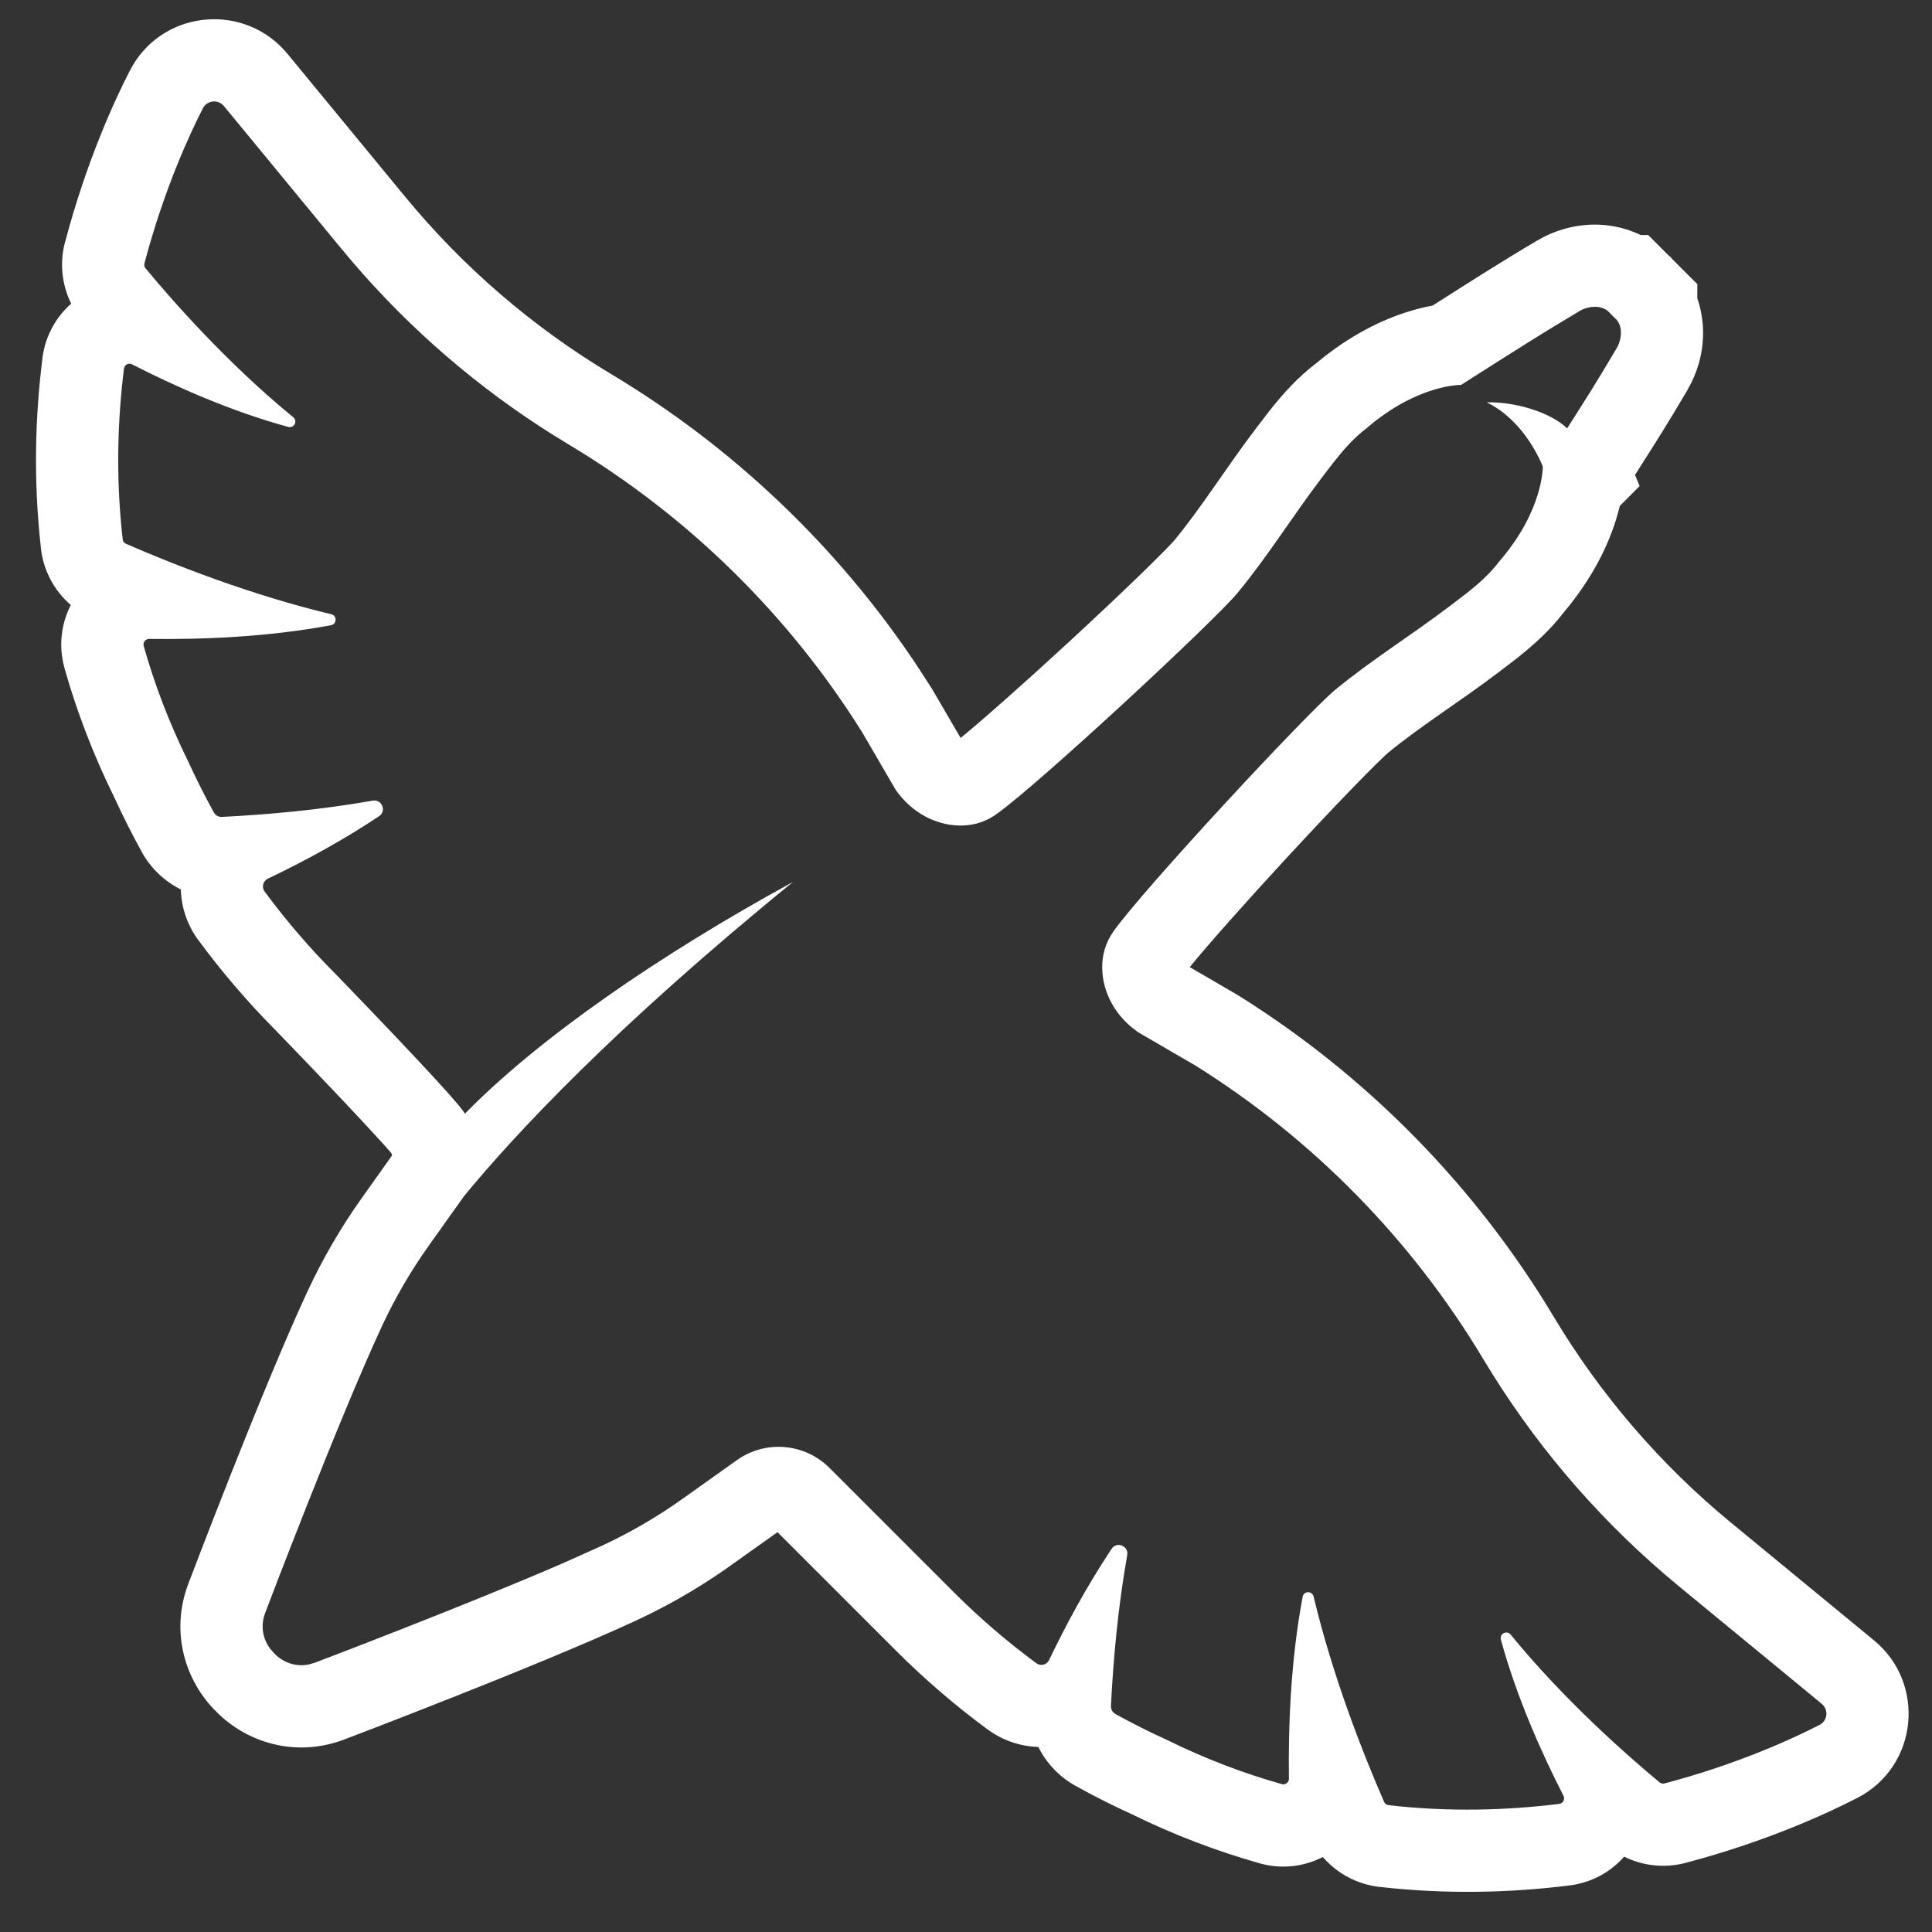 <svg width="47" height="47" viewBox="0 0 47 47" fill="none" xmlns="http://www.w3.org/2000/svg">
<rect x="0" y="0" width="47" height="47" fill="#333333" stroke="none"/>
<path d="M40.69 6.312L41.291 6.912L41.29 7.254C41.401 7.576 41.435 7.886 41.431 8.136C41.424 8.629 41.279 9.098 41.056 9.476H41.058C40.581 10.288 40.27 10.777 39.811 11.497L39.775 11.552L39.887 11.825L39.406 12.307C39.381 12.407 39.353 12.514 39.318 12.626C39.119 13.274 38.739 14.069 38.047 14.891C37.709 15.331 37.326 15.671 37.006 15.929L36.994 15.94L36.964 15.964C36.949 15.976 36.935 15.988 36.92 15.999C36.913 16.004 36.907 16.009 36.902 16.014C36.896 16.018 36.89 16.022 36.886 16.025C36.747 16.134 36.605 16.241 36.487 16.331L36.487 16.332C35.987 16.712 35.463 17.072 35.012 17.388C34.543 17.717 34.129 18.015 33.75 18.328C33.745 18.333 33.722 18.353 33.678 18.395C33.627 18.443 33.561 18.506 33.481 18.585C33.32 18.743 33.117 18.949 32.883 19.191C32.416 19.674 31.844 20.281 31.267 20.906C30.282 21.974 29.385 22.985 28.943 23.527L30.087 24.193L30.114 24.209L30.141 24.226C33.274 26.187 35.899 28.863 37.799 32.035C38.939 33.938 40.397 35.632 42.11 37.042L42.11 37.042L45.533 39.859L45.537 39.862L45.591 39.907C46.858 40.952 46.668 42.974 45.18 43.74C44.453 44.114 42.977 44.798 41.004 45.319L40.999 45.32C40.503 45.45 39.974 45.396 39.511 45.167C39.185 45.537 38.727 45.8 38.176 45.868C36.766 46.044 35.206 46.09 33.553 45.902C33.017 45.841 32.529 45.578 32.181 45.176C31.73 45.406 31.192 45.483 30.643 45.329L30.638 45.328V45.327C29.602 45.034 28.55 44.637 27.494 44.116C27.159 43.963 26.829 43.801 26.506 43.63L26.165 43.445C25.768 43.225 25.456 42.892 25.259 42.498C24.833 42.485 24.405 42.35 24.029 42.074L24.024 42.071C23.238 41.491 22.493 40.852 21.798 40.157L18.914 37.273L17.768 38.089C17.138 38.538 16.472 38.936 15.777 39.278L15.478 39.421C14.265 39.985 12.47 40.714 11.014 41.291C10.279 41.582 9.617 41.84 9.139 42.024C8.9 42.116 8.706 42.19 8.572 42.241C8.506 42.266 8.453 42.287 8.418 42.3C8.4 42.307 8.386 42.312 8.376 42.315C8.372 42.317 8.368 42.319 8.366 42.32C8.365 42.321 8.364 42.32 8.363 42.32L8.363 42.321L8.349 42.326C7.184 42.758 6.014 42.392 5.277 41.655C5.273 41.651 5.269 41.645 5.265 41.641C5.253 41.63 5.245 41.623 5.244 41.622C4.508 40.886 4.141 39.716 4.573 38.55L4.576 38.544L4.578 38.537L4.578 38.537V38.535L4.579 38.533C4.58 38.531 4.581 38.527 4.583 38.522C4.587 38.513 4.592 38.499 4.599 38.481C4.613 38.446 4.632 38.394 4.658 38.328C4.709 38.194 4.783 38 4.875 37.761C5.06 37.282 5.317 36.62 5.608 35.884C6.184 34.429 6.914 32.634 7.478 31.421C7.851 30.618 8.297 29.852 8.81 29.132L9.538 28.108L9.52 28.052C9.46 27.983 9.386 27.898 9.296 27.799C9.012 27.485 8.634 27.081 8.248 26.673C7.864 26.268 7.482 25.869 7.195 25.571C7.052 25.423 6.933 25.299 6.85 25.214C6.809 25.171 6.776 25.137 6.754 25.114C6.743 25.103 6.734 25.094 6.729 25.088L6.72 25.08L6.721 25.079C6.035 24.391 5.405 23.655 4.832 22.879L4.831 22.88C4.549 22.499 4.412 22.067 4.399 21.638C4.008 21.443 3.675 21.133 3.453 20.734L3.453 20.732C3.214 20.3 2.991 19.856 2.783 19.403C2.262 18.348 1.864 17.297 1.571 16.261L1.57 16.255C1.416 15.707 1.492 15.169 1.722 14.718C1.32 14.37 1.052 13.878 0.994 13.327L0.995 13.326C0.809 11.679 0.856 10.125 1.032 8.719L1.032 8.71C1.103 8.167 1.364 7.711 1.732 7.387C1.506 6.93 1.444 6.397 1.584 5.883H1.585C2.106 3.917 2.784 2.447 3.157 1.722L3.232 1.586C4.047 0.22 5.979 0.08 6.992 1.308L6.993 1.309L9.855 4.785C11.265 6.498 12.958 7.956 14.861 9.096C17.835 10.877 20.373 13.295 22.295 16.173L22.671 16.755L22.688 16.781L22.703 16.81L23.369 17.952C23.911 17.51 24.923 16.613 25.991 15.628C26.616 15.052 27.224 14.479 27.706 14.012C27.948 13.779 28.153 13.576 28.311 13.416C28.39 13.335 28.454 13.27 28.501 13.219L28.568 13.145C28.881 12.766 29.179 12.352 29.508 11.883C29.823 11.435 30.18 10.913 30.56 10.415L30.852 10.034C30.856 10.029 30.863 10.02 30.87 10.01C30.872 10.008 30.874 10.004 30.877 10.001C30.88 9.997 30.883 9.994 30.886 9.99L30.887 9.989C30.899 9.974 30.914 9.954 30.933 9.933C30.934 9.932 30.934 9.93 30.935 9.929C31.203 9.594 31.562 9.181 32.036 8.824C32.847 8.147 33.632 7.774 34.272 7.577C34.485 7.511 34.68 7.465 34.851 7.434C35.629 6.938 36.518 6.368 37.419 5.838L37.419 5.839C37.797 5.616 38.267 5.472 38.76 5.464C39.08 5.459 39.498 5.515 39.912 5.718H40.096L40.584 6.206L40.642 6.254L40.69 6.312ZM8.046 20.5L8.048 20.501L8.044 20.497L8.046 20.5ZM36.898 16.016C36.9 16.014 36.902 16.013 36.904 16.012C36.905 16.01 36.906 16.009 36.908 16.007L36.898 16.016ZM39.238 7.692L39.222 7.674C39.217 7.669 39.21 7.664 39.205 7.659L39.197 7.65C39.192 7.644 39.187 7.637 39.181 7.631L39.179 7.632L39.18 7.63C39.176 7.626 39.17 7.623 39.166 7.619C39.162 7.615 39.159 7.61 39.156 7.606H39.153L39.153 7.604C38.962 7.395 38.619 7.453 38.434 7.562L37.68 8.017C36.933 8.475 36.211 8.942 35.543 9.364C35.525 9.364 34.478 9.352 33.241 10.421C32.947 10.643 32.7 10.921 32.468 11.215C32.463 11.219 32.459 11.225 32.456 11.23C32.354 11.358 32.255 11.49 32.156 11.621C31.455 12.54 30.845 13.53 30.11 14.419C29.54 15.11 25.269 19.076 24.242 19.805C23.945 20.016 23.607 20.108 23.229 20.077C22.643 20.029 22.123 19.694 21.79 19.215L20.975 17.816C19.182 14.949 16.734 12.549 13.833 10.812L13.443 10.572C11.631 9.434 10.001 8.03 8.606 6.408L8.31 6.057L5.448 2.581C5.307 2.41 5.037 2.437 4.936 2.634C4.611 3.268 3.99 4.607 3.514 6.406C3.502 6.449 3.513 6.493 3.541 6.527C4.132 7.242 5.502 8.817 7.134 10.15C7.248 10.242 7.154 10.425 7.013 10.386C5.606 10.003 4.237 9.388 3.212 8.863C3.129 8.821 3.028 8.874 3.016 8.967C2.857 10.242 2.816 11.643 2.985 13.12C2.988 13.155 3.006 13.188 3.034 13.21L3.065 13.229C4.233 13.737 6.1 14.474 8.061 14.943C8.202 14.977 8.198 15.181 8.055 15.209C6.528 15.496 4.929 15.56 3.63 15.543C3.539 15.542 3.471 15.629 3.496 15.716C3.756 16.637 4.11 17.575 4.576 18.519C4.769 18.942 4.978 19.358 5.203 19.765C5.241 19.835 5.316 19.877 5.396 19.873C6.469 19.82 7.765 19.707 9.069 19.477C9.291 19.439 9.41 19.73 9.222 19.856C8.337 20.447 7.393 20.957 6.515 21.376C6.398 21.433 6.36 21.583 6.437 21.688C6.959 22.395 7.533 23.064 8.156 23.687C8.191 23.723 11.225 26.849 11.308 27.095C13.098 25.262 16.041 23.23 19.292 21.455C14.939 24.997 12.512 27.611 11.29 29.097L10.439 30.292C9.997 30.913 9.612 31.572 9.291 32.263C8.223 34.562 6.466 39.2 6.448 39.245C6.33 39.565 6.399 39.882 6.576 40.113L6.658 40.208C6.664 40.213 6.67 40.219 6.676 40.224L6.691 40.241C6.898 40.447 7.199 40.557 7.517 40.49L7.654 40.451C7.701 40.433 11.246 39.089 13.672 38.038L14.635 37.607C15.326 37.286 15.987 36.902 16.607 36.46L17.923 35.523C18.62 35.026 19.574 35.105 20.179 35.71L23.212 38.743C23.836 39.366 24.505 39.94 25.212 40.462C25.317 40.539 25.466 40.501 25.522 40.383C25.93 39.531 26.424 38.616 26.993 37.754L27.044 37.677C27.169 37.489 27.461 37.609 27.422 37.83C27.191 39.134 27.079 40.431 27.026 41.503C27.023 41.563 27.046 41.62 27.087 41.661L27.133 41.696C27.54 41.921 27.956 42.131 28.38 42.323C29.324 42.789 30.262 43.143 31.183 43.403C31.27 43.427 31.357 43.361 31.356 43.27C31.338 41.97 31.402 40.371 31.69 38.845C31.717 38.701 31.921 38.696 31.956 38.839C32.425 40.8 33.162 42.667 33.671 43.834C33.69 43.879 33.731 43.909 33.78 43.915C35.256 44.083 36.657 44.042 37.932 43.883C38.026 43.871 38.078 43.77 38.035 43.686C37.511 42.662 36.895 41.292 36.512 39.885C36.474 39.744 36.656 39.651 36.749 39.764C38.081 41.396 39.657 42.766 40.371 43.358C40.397 43.379 40.429 43.391 40.461 43.39L40.493 43.386C42.293 42.91 43.631 42.288 44.264 41.962C44.461 41.861 44.489 41.591 44.318 41.45L44.315 41.447L43.77 40.998L40.839 38.586C39.068 37.128 37.543 35.395 36.324 33.454L36.084 33.063C34.346 30.162 31.946 27.714 29.08 25.921L27.68 25.107L27.508 24.973C27.122 24.642 26.861 24.18 26.819 23.667C26.793 23.336 26.858 23.037 27.017 22.768L27.09 22.654C27.82 21.626 31.786 17.357 32.476 16.786C33.365 16.052 34.356 15.44 35.275 14.74C35.405 14.641 35.536 14.542 35.666 14.441L35.681 14.43C35.975 14.197 36.254 13.949 36.475 13.655C37.553 12.408 37.531 11.352 37.531 11.352L37.533 11.351C37.418 11.07 37.005 10.197 36.167 9.787C36.909 9.773 37.745 10.05 38.124 10.421C38.58 9.706 38.875 9.242 39.334 8.462C39.443 8.277 39.501 7.934 39.292 7.742L39.29 7.743L39.291 7.741C39.287 7.737 39.281 7.734 39.277 7.73L39.267 7.717C39.267 7.717 39.265 7.717 39.264 7.717L39.265 7.715C39.256 7.706 39.247 7.7 39.238 7.692Z" fill="white"/>
</svg>
